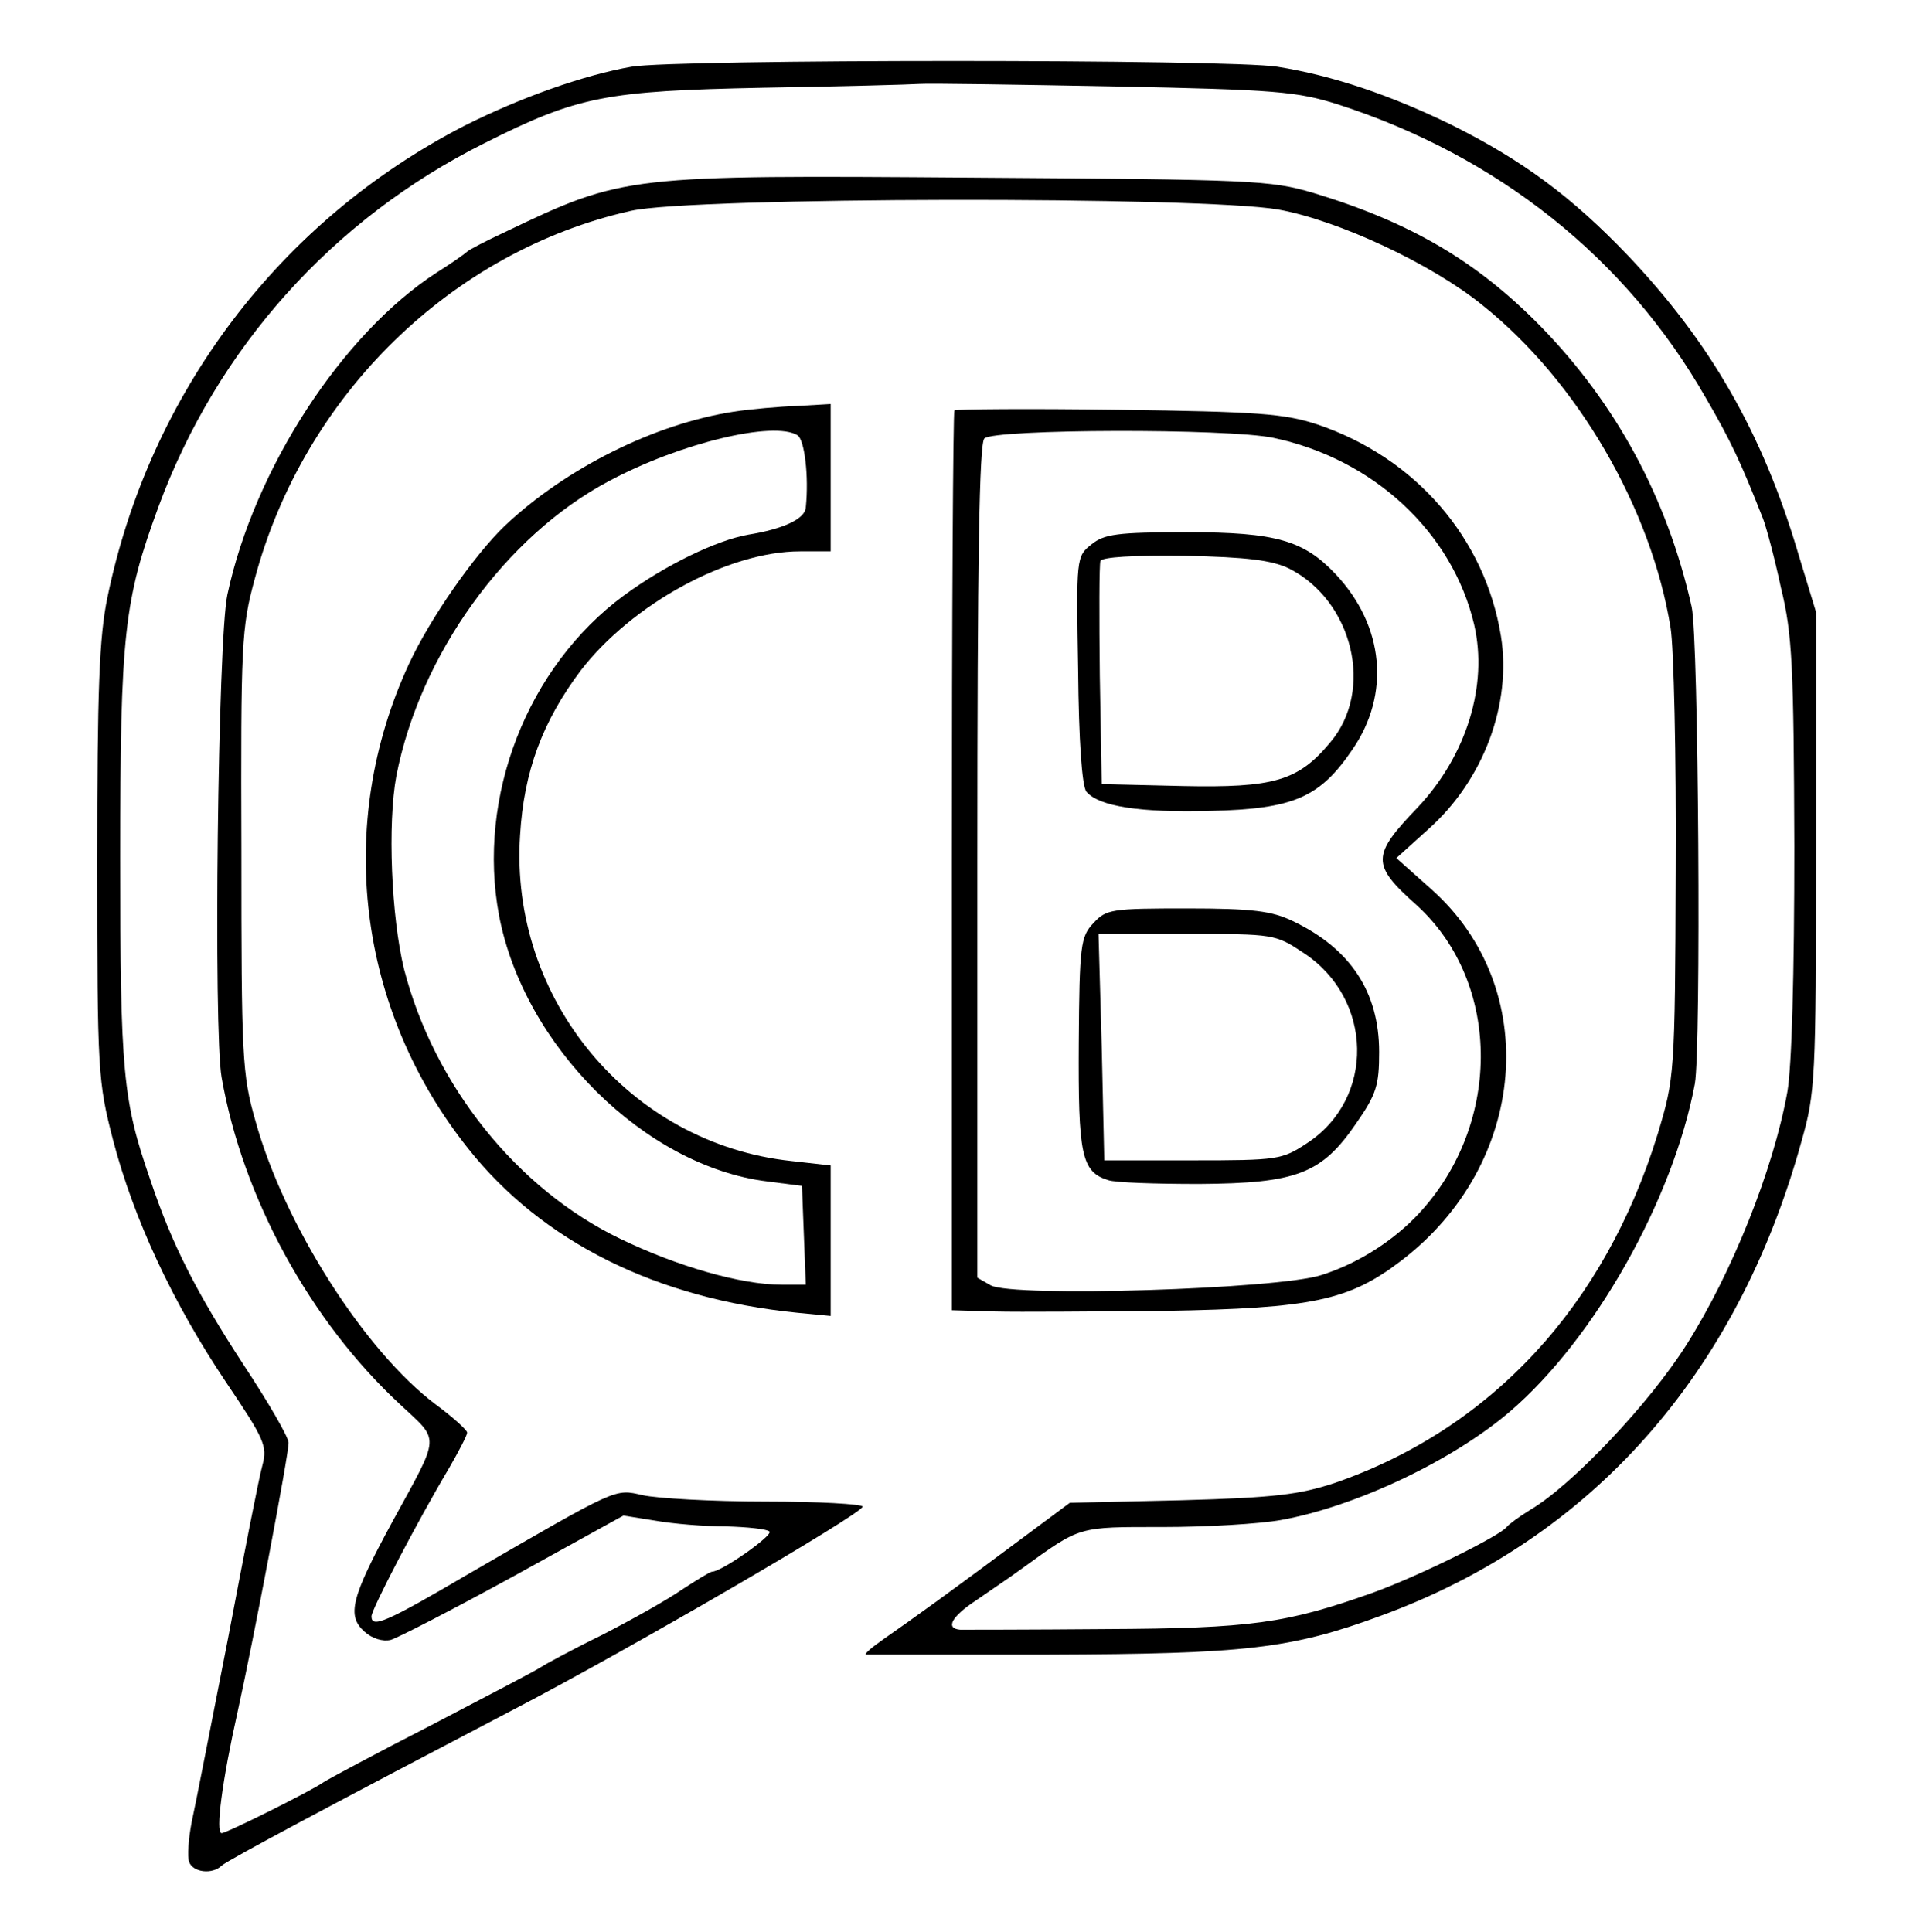<svg version="1.1" xmlns="http://www.w3.org/2000/svg" xmlns:xlink="http://www.w3.org/1999/xlink" width="300pt" height="303pt" viewBox="0,0,253.453,256"><g fill="#000000" fill-rule="nonzero" stroke="none" stroke-width="1" stroke-linecap="butt" stroke-linejoin="miter" stroke-miterlimit="10" stroke-dasharray="" stroke-dashoffset="0" font-family="none" font-weight="none" font-size="none" text-anchor="none" style="mix-blend-mode: normal"><g transform="translate(-0.64,-1.304) scale(0.845,0.845)"><g transform="translate(0,303) scale(0.1,-0.1)"><path d="M998,2910c-75,-13 -176,-49 -263,-93c-289,-149 -493,-419 -559,-739c-13,-62 -16,-146 -16,-416c0,-330 1,-343 25,-436c32,-122 93,-254 177,-379c60,-89 65,-100 57,-130c-5,-17 -29,-140 -54,-272c-26,-132 -51,-261 -57,-288c-5,-26 -7,-54 -4,-62c6,-17 37,-20 51,-6c10,9 181,100 460,246c175,91 545,306 545,317c0,4 -69,8 -152,8c-84,0 -171,5 -193,10c-44,10 -37,13 -272,-123c-131,-77 -153,-86 -153,-67c0,11 72,149 122,233c15,26 28,51 28,55c0,4 -22,24 -49,44c-111,83 -238,282 -283,445c-21,73 -22,101 -22,423c-1,325 0,350 21,427c77,288 309,514 590,577c98,22 895,23 1015,2c94,-17 240,-85 320,-150c149,-119 265,-319 295,-506c5,-30 9,-201 8,-380c-1,-322 -2,-326 -28,-413c-83,-270 -261,-463 -507,-548c-55,-18 -93,-23 -240,-27l-175,-4l-70,-52c-111,-83 -182,-134 -221,-161c-20,-14 -33,-25 -28,-25c5,0 134,0 287,0c307,1 379,9 520,61c330,121 558,378 659,743c22,77 23,97 23,456v375l-28,92c-56,189 -138,331 -267,467c-88,92 -165,149 -275,204c-96,47 -187,78 -275,92c-76,12 -941,12 -1012,0zM2105,2851c251,-81 452,-241 577,-460c39,-67 55,-101 90,-190c5,-13 18,-61 28,-108c18,-73 20,-123 21,-406c0,-201 -4,-346 -11,-385c-22,-122 -87,-284 -158,-396c-58,-92 -179,-220 -245,-259c-18,-11 -34,-23 -37,-27c-11,-14 -138,-77 -210,-103c-135,-48 -190,-56 -420,-57c-118,-1 -221,-1 -227,-1c-24,2 -13,21 25,46c20,14 53,36 72,50c93,67 86,65 221,65c69,0 152,5 185,11c117,21 269,93 359,170c132,113 256,332 290,514c10,54 6,700 -5,748c-38,170 -118,318 -237,440c-100,102 -204,163 -356,209c-68,20 -95,21 -532,24c-545,4 -549,4 -735,-85c-30,-14 -57,-28 -60,-31c-3,-3 -24,-18 -48,-33c-148,-96 -286,-308 -328,-505c-15,-70 -22,-684 -9,-757c33,-189 139,-382 279,-512c64,-60 65,-45 -12,-186c-64,-118 -71,-146 -43,-171c12,-11 29,-16 41,-13c11,3 98,48 193,100l172,95l50,-8c28,-5 77,-9 111,-9c33,-1 64,-4 68,-8c6,-6 -75,-63 -90,-63c-3,0 -24,-13 -47,-28c-23,-16 -80,-48 -127,-72c-47,-23 -89,-46 -95,-50c-5,-4 -82,-44 -170,-90c-88,-45 -164,-86 -170,-90c-16,-12 -152,-80 -160,-80c-10,0 1,83 25,190c25,113 80,403 80,422c0,9 -32,64 -71,123c-73,112 -112,188 -146,290c-43,124 -47,168 -47,505c0,351 6,403 60,550c92,249 273,451 511,570c147,74 190,82 438,87c121,2 231,5 245,6c14,1 151,-1 305,-4c254,-5 286,-8 350,-28z"></path><path d="M1158,2369c-124,-19 -264,-89 -359,-179c-48,-46 -117,-145 -150,-216c-117,-252 -81,-543 93,-761c116,-146 295,-235 516,-257l52,-5v118v118l-62,7c-253,27 -442,254 -425,511c6,100 35,178 95,258c80,104 231,187 344,187h48v115v116l-52,-3c-29,-1 -74,-5 -100,-9zM1258,2332c11,-7 18,-64 13,-113c-1,-18 -35,-34 -91,-43c-50,-9 -130,-48 -194,-95c-152,-112 -231,-316 -196,-502c39,-205 229,-393 420,-417l55,-7l3,-78l3,-77h-38c-64,0 -164,29 -253,72c-162,78 -292,241 -339,423c-20,82 -26,228 -12,303c37,190 171,376 333,462c112,60 259,95 296,72z"></path><path d="M1504,2371c-2,-2 -4,-321 -4,-708v-703l68,-2c37,-1 157,0 267,1c230,4 288,16 370,79c198,151 221,427 47,582l-55,49l51,46c86,77 130,196 113,302c-25,154 -134,280 -288,332c-52,17 -92,20 -312,23c-139,2 -255,1 -257,-1zM2004,2328c157,-33 281,-148 315,-293c22,-95 -12,-205 -88,-286c-73,-76 -74,-90 -2,-154c135,-123 134,-351 -4,-491c-40,-40 -92,-72 -146,-89c-68,-22 -483,-35 -518,-16l-21,12v652c0,475 3,656 11,664c15,15 382,16 453,1z"></path><path d="M1719,2161c-24,-19 -24,-21 -21,-197c1,-111 6,-182 13,-191c20,-23 83,-33 195,-30c130,3 171,21 222,96c60,87 50,194 -26,275c-50,53 -93,66 -233,66c-110,0 -130,-3 -150,-19zM2029,2123c100,-51 134,-191 64,-273c-50,-60 -88,-71 -231,-68l-127,3l-3,170c-1,93 -1,174 1,180c3,6 51,9 132,8c99,-2 137,-7 164,-20z"></path><path d="M1722,1567c-20,-21 -22,-34 -23,-188c-1,-175 4,-202 46,-215c11,-4 75,-6 143,-6c153,1 192,16 246,95c32,46 36,60 36,112c0,94 -45,162 -135,205c-33,16 -63,20 -166,20c-118,0 -127,-1 -147,-23zM2052,1520c109,-72 112,-228 5,-298c-39,-26 -46,-27 -179,-27h-139l-4,178l-5,177h138c137,0 139,0 184,-30z"></path></g></g></g></svg>